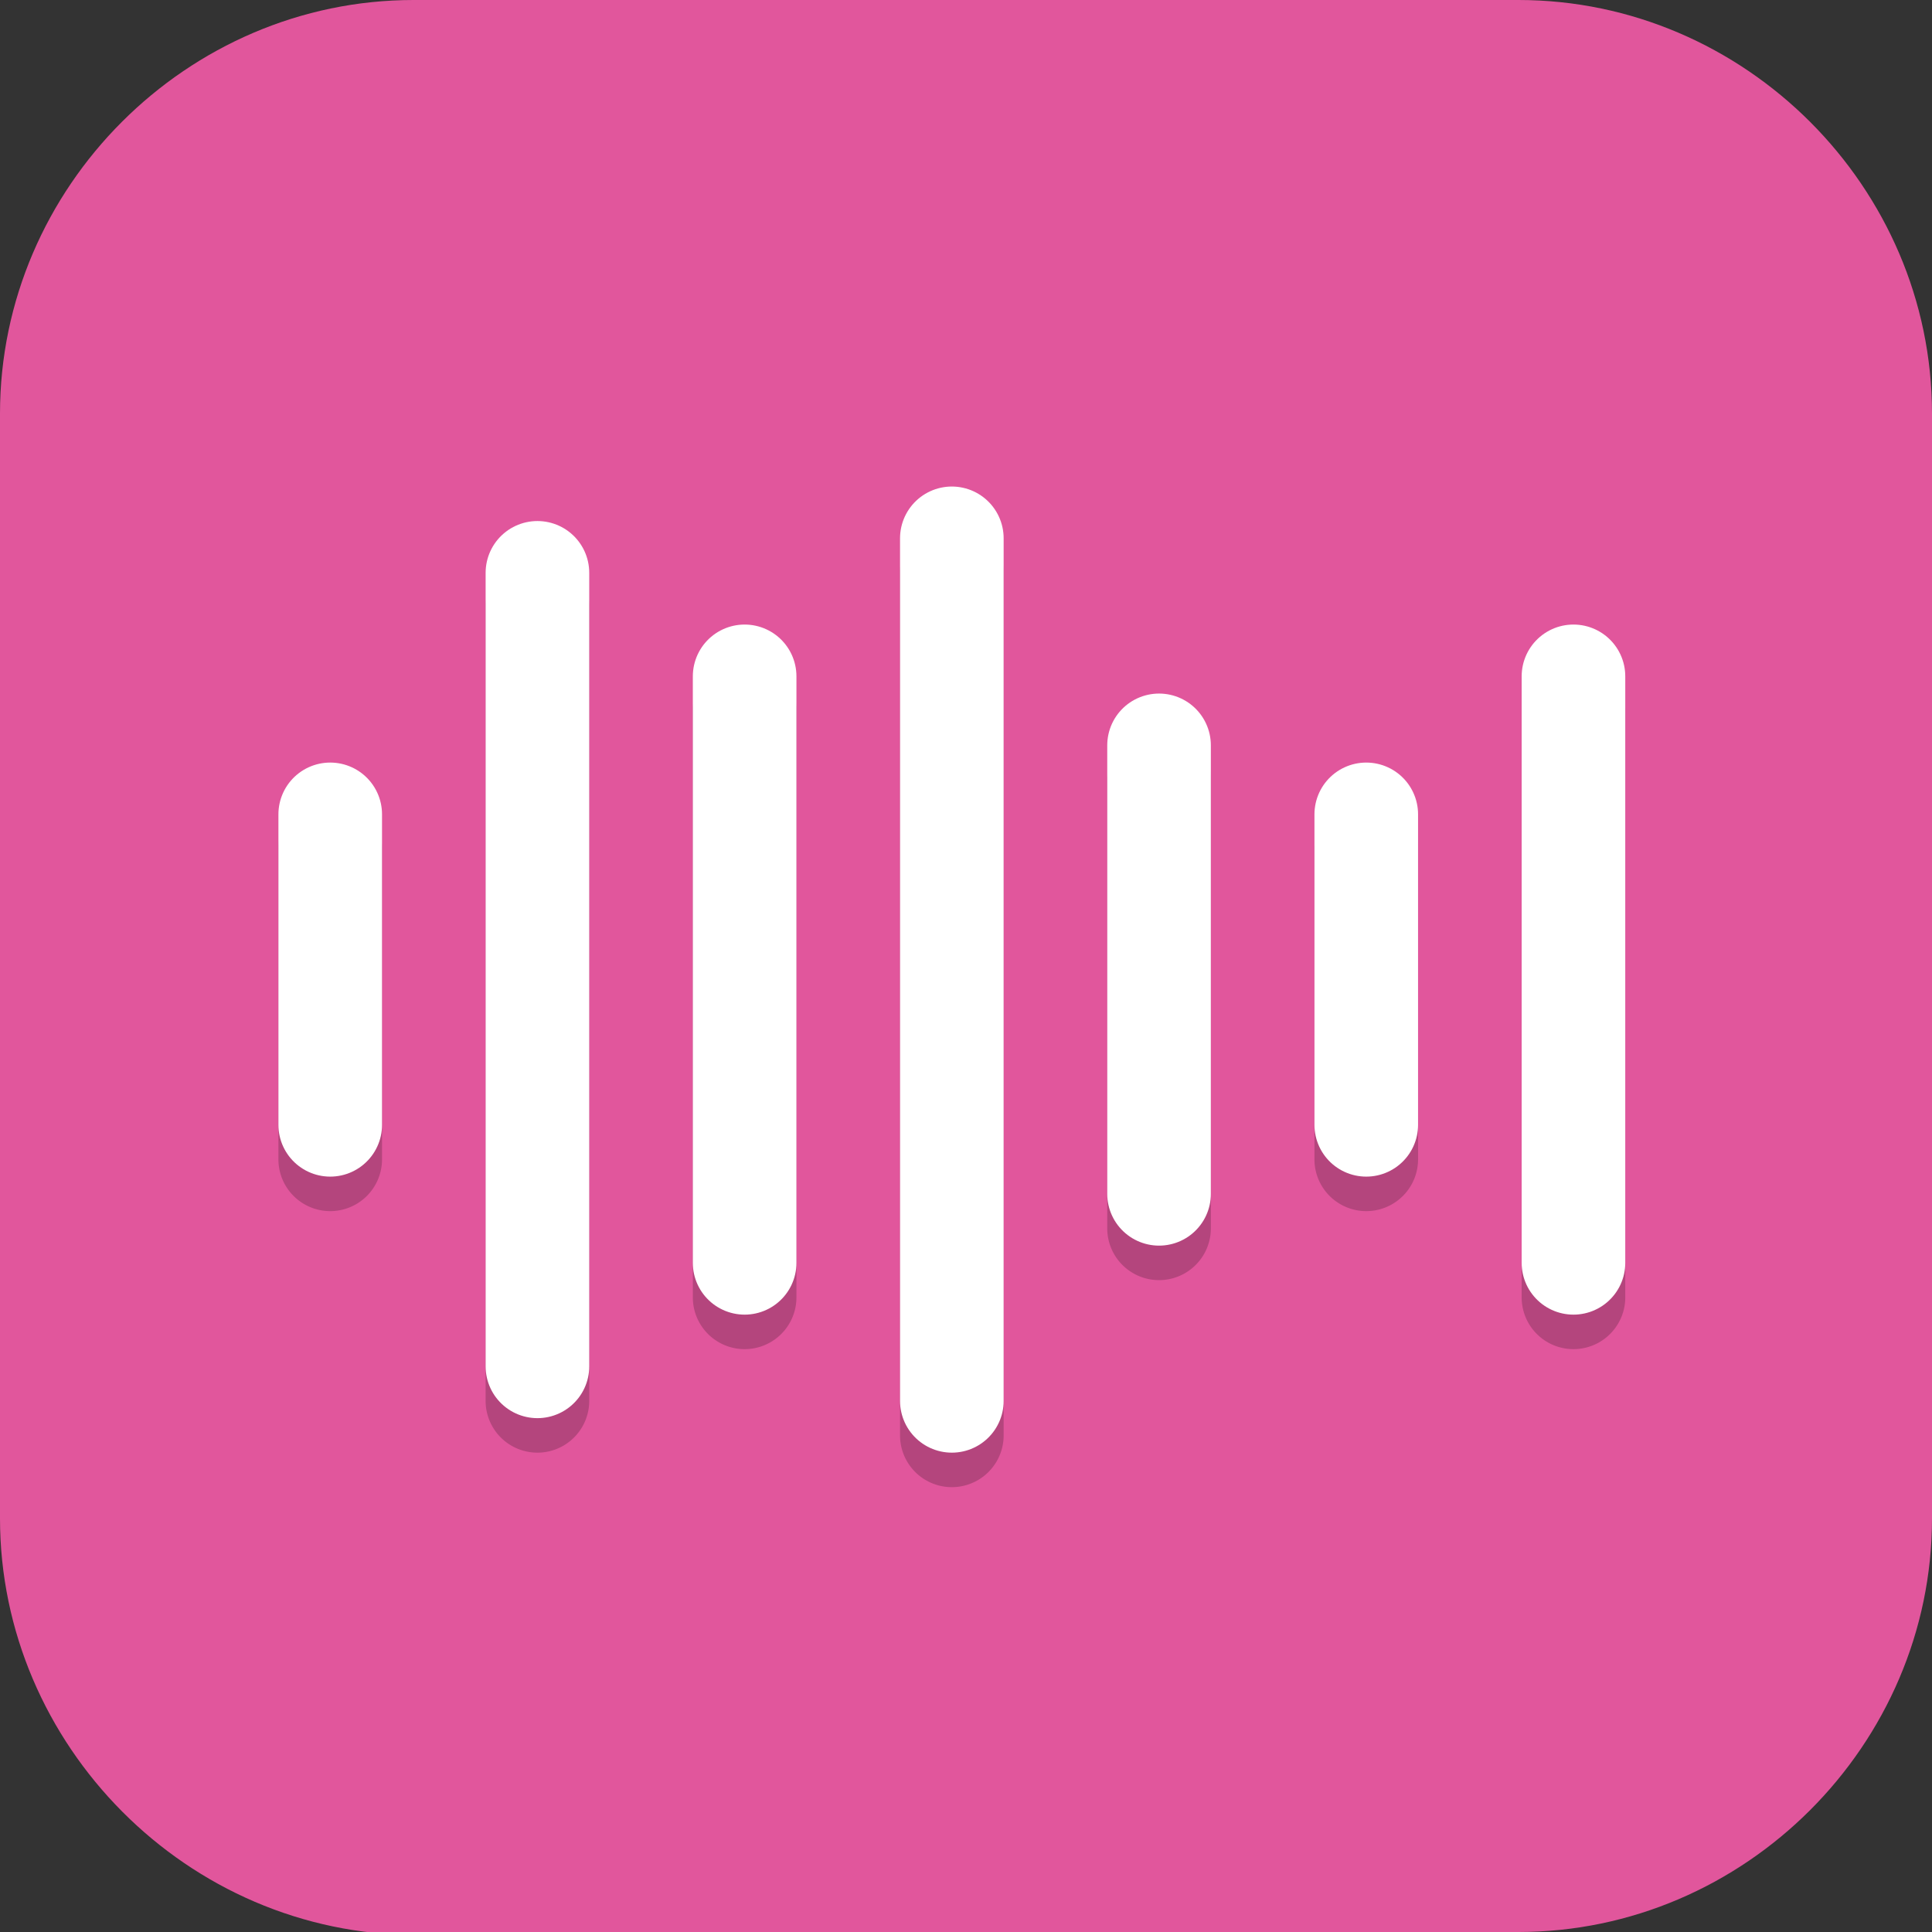 <?xml version="1.0" encoding="UTF-8" standalone="no"?>
<svg
   id="_图层_1"
   version="1.1"
   viewBox="0 0 64 64" width="16" height="16"
   sodipodi:docname="odio.svg"
   xml:space="preserve"
   inkscape:version="1.4 (e7c3feb100, 2024-10-09)"
   xmlns:inkscape="http://www.inkscape.org/namespaces/inkscape"
   xmlns:sodipodi="http://sodipodi.sourceforge.net/DTD/sodipodi-0.dtd"
   xmlns="http://www.w3.org/2000/svg"
   xmlns:svg="http://www.w3.org/2000/svg"><rect x="0" y="0" width="64" height="64" fill="#333333" stroke="none"/><sodipodi:namedview
     id="namedview26"
     pagecolor="#505050"
     bordercolor="#eeeeee"
     borderopacity="1"
     inkscape:showpageshadow="0"
     inkscape:pageopacity="0"
     inkscape:pagecheckerboard="0"
     inkscape:deskcolor="#505050"
     inkscape:zoom="10.6875"
     inkscape:cx="32"
     inkscape:cy="32"
     inkscape:window-width="1920"
     inkscape:window-height="939"
     inkscape:window-x="0"
     inkscape:window-y="34"
     inkscape:window-maximized="1"
     inkscape:current-layer="_图层_1"
     showguides="true"><sodipodi:guide
       position="24.129,43.689"
       orientation="1,0"
       id="guide47"
       inkscape:locked="false" /><sodipodi:guide
       position="39.991,54.529"
       orientation="1,0"
       id="guide48"
       inkscape:locked="false" /><sodipodi:guide
       position="31.295,46.979"
       orientation="0,-1"
       id="guide49"
       inkscape:locked="false" /><sodipodi:guide
       position="22.408,30.744"
       orientation="0,-1"
       id="guide50"
       inkscape:locked="false" /></sodipodi:namedview><!-- Generator: Adobe Illustrator 29.0.1, SVG Export Plug-In . SVG Version: 2.1.0 Build 192)  --><defs
     id="defs6"><style
       id="style1">
      .st0 {
        fill-opacity: .5;
      }

      .st0, .st1, .st2, .st3, .st4, .st5, .st6, .st7 {
        fill: #fff;
      }

      .st8 {
        fill: #133c9a;
      }

      .st2, .st9 {
        display: none;
      }

      .st3 {
        fill-opacity: .2;
      }

      .st4 {
        fill-opacity: .9;
      }

      .st10 {
        fill: #3370ff;
      }

      .st11 {
        fill: url(#_未命名的渐变_3);
      }

      .st12 {
        fill: url(#_未命名的渐变);
      }

      .st5 {
        fill-opacity: .3;
      }

      .st6 {
        fill-opacity: 0;
      }

      .st7 {
        fill-opacity: .7;
      }

      .st13 {
        fill: #00d6b9;
      }

      .st14 {
        fill: url(#_未命名的渐变_2);
      }
    </style><radialGradient
       id="_未命名的渐变"
       data-name="未命名的渐变"
       cx="123.9"
       cy="-40.2"
       fx="123.9"
       fy="-40.2"
       r="59.4"
       gradientTransform="translate(-26.8 25.5) scale(.6 -.7)"
       gradientUnits="userSpaceOnUse"><stop
         offset="0"
         stop-color="#db202e"
         id="stop1" /><stop
         offset="1"
         stop-color="#e01b24"
         id="stop2" /></radialGradient><radialGradient
       id="_未命名的渐变_2"
       data-name="未命名的渐变 2"
       cx="67.6"
       cy="26.8"
       fx="67.6"
       fy="26.8"
       r="105.2"
       gradientTransform="translate(-26.6 25.3) scale(.6 -.7)"
       gradientUnits="userSpaceOnUse"><stop
         offset="0"
         stop-color="#ffb648"
         id="stop3" /><stop
         offset="1"
         stop-color="#ff7800"
         stop-opacity="0"
         id="stop4" /></radialGradient><radialGradient
       id="_未命名的渐变_3"
       data-name="未命名的渐变 3"
       cx="61.7"
       cy="18.6"
       fx="61.7"
       fy="18.6"
       r="68"
       gradientTransform="translate(-26.8 25.8) scale(.6 -.7)"
       gradientUnits="userSpaceOnUse"><stop
         offset="0"
         stop-color="#c64600"
         id="stop5" /><stop
         offset="1"
         stop-color="#a51d2d"
         id="stop6" /></radialGradient></defs><path
     class="st1"
     d="M47.5,64.1H13.8c-7.6,0-13.8-6.3-13.8-13.8V13.7C0,6.2,6.2,0,13.7,0h36.6c7.5,0,13.7,6.2,13.7,13.7v36.6c0,7.5-6.2,13.7-13.7,13.7h-2.9.1Z"
     id="path6"
     style="fill:#e1569c;fill-opacity:1" /><g
     id="g68"
     transform="matrix(1.144,0,0,1.143,-4.505,-4.457)"><path
       style="opacity:0.2"
       d="M 31.479,18.978 A 1.5,1.5 0 0 0 30,20.5 v 25 a 1.5,1.5 0 1 0 3,0 v -25 a 1.5,1.5 0 0 0 -1.521,-1.521 z m -12,1 A 1.5,1.5 0 0 0 18,21.5 v 23 a 1.5,1.5 0 1 0 3,0 v -23 a 1.5,1.5 0 0 0 -1.521,-1.521 z m 6,3 A 1.5,1.5 0 0 0 24,24.5 v 17 a 1.5,1.5 0 1 0 3,0 v -17 a 1.5,1.5 0 0 0 -1.521,-1.521 z m 24,0 A 1.5,1.5 0 0 0 48,24.5 v 17 a 1.5,1.5 0 1 0 3,0 v -17 a 1.5,1.5 0 0 0 -1.521,-1.521 z m -12,2 A 1.5,1.5 0 0 0 36,26.5 v 13 a 1.5,1.5 0 1 0 3,0 v -13 a 1.5,1.5 0 0 0 -1.521,-1.521 z m -24,2 A 1.5,1.5 0 0 0 12,28.5 v 9 a 1.5,1.5 0 1 0 3,0 v -9 a 1.5,1.5 0 0 0 -1.521,-1.521 z m 30,0 A 1.5,1.5 0 0 0 42,28.5 v 9 a 1.5,1.5 0 1 0 3,0 v -9 a 1.5,1.5 0 0 0 -1.521,-1.521 z"
       id="path2" /><path
       style="fill:none;stroke:#ffffff;stroke-width:3;stroke-linecap:round;stroke-linejoin:round"
       d="m 13.5,27.5 v 9 0 0"
       id="path3-5" /><path
       style="fill:none;stroke:#ffffff;stroke-width:3;stroke-linecap:round;stroke-linejoin:round"
       d="m 19.5,20.5 v 23"
       id="path4-6" /><path
       style="fill:none;stroke:#ffffff;stroke-width:3;stroke-linecap:round;stroke-linejoin:round"
       d="m 25.5,23.5 v 17"
       id="path5-3" /><path
       style="fill:none;stroke:#ffffff;stroke-width:3;stroke-linecap:round;stroke-linejoin:round"
       d="m 31.5,19.5 v 25"
       id="path6-9" /><path
       style="fill:none;stroke:#ffffff;stroke-width:3;stroke-linecap:round;stroke-linejoin:round"
       d="m 37.5,25.5 v 13"
       id="path7" /><path
       style="fill:none;stroke:#ffffff;stroke-width:3;stroke-linecap:round;stroke-linejoin:round"
       d="m 43.5,27.5 v 9"
       id="path8" /><path
       style="fill:none;stroke:#ffffff;stroke-width:3;stroke-linecap:round;stroke-linejoin:round"
       d="m 49.5,23.5 v 17 0"
       id="path9" /></g></svg>
